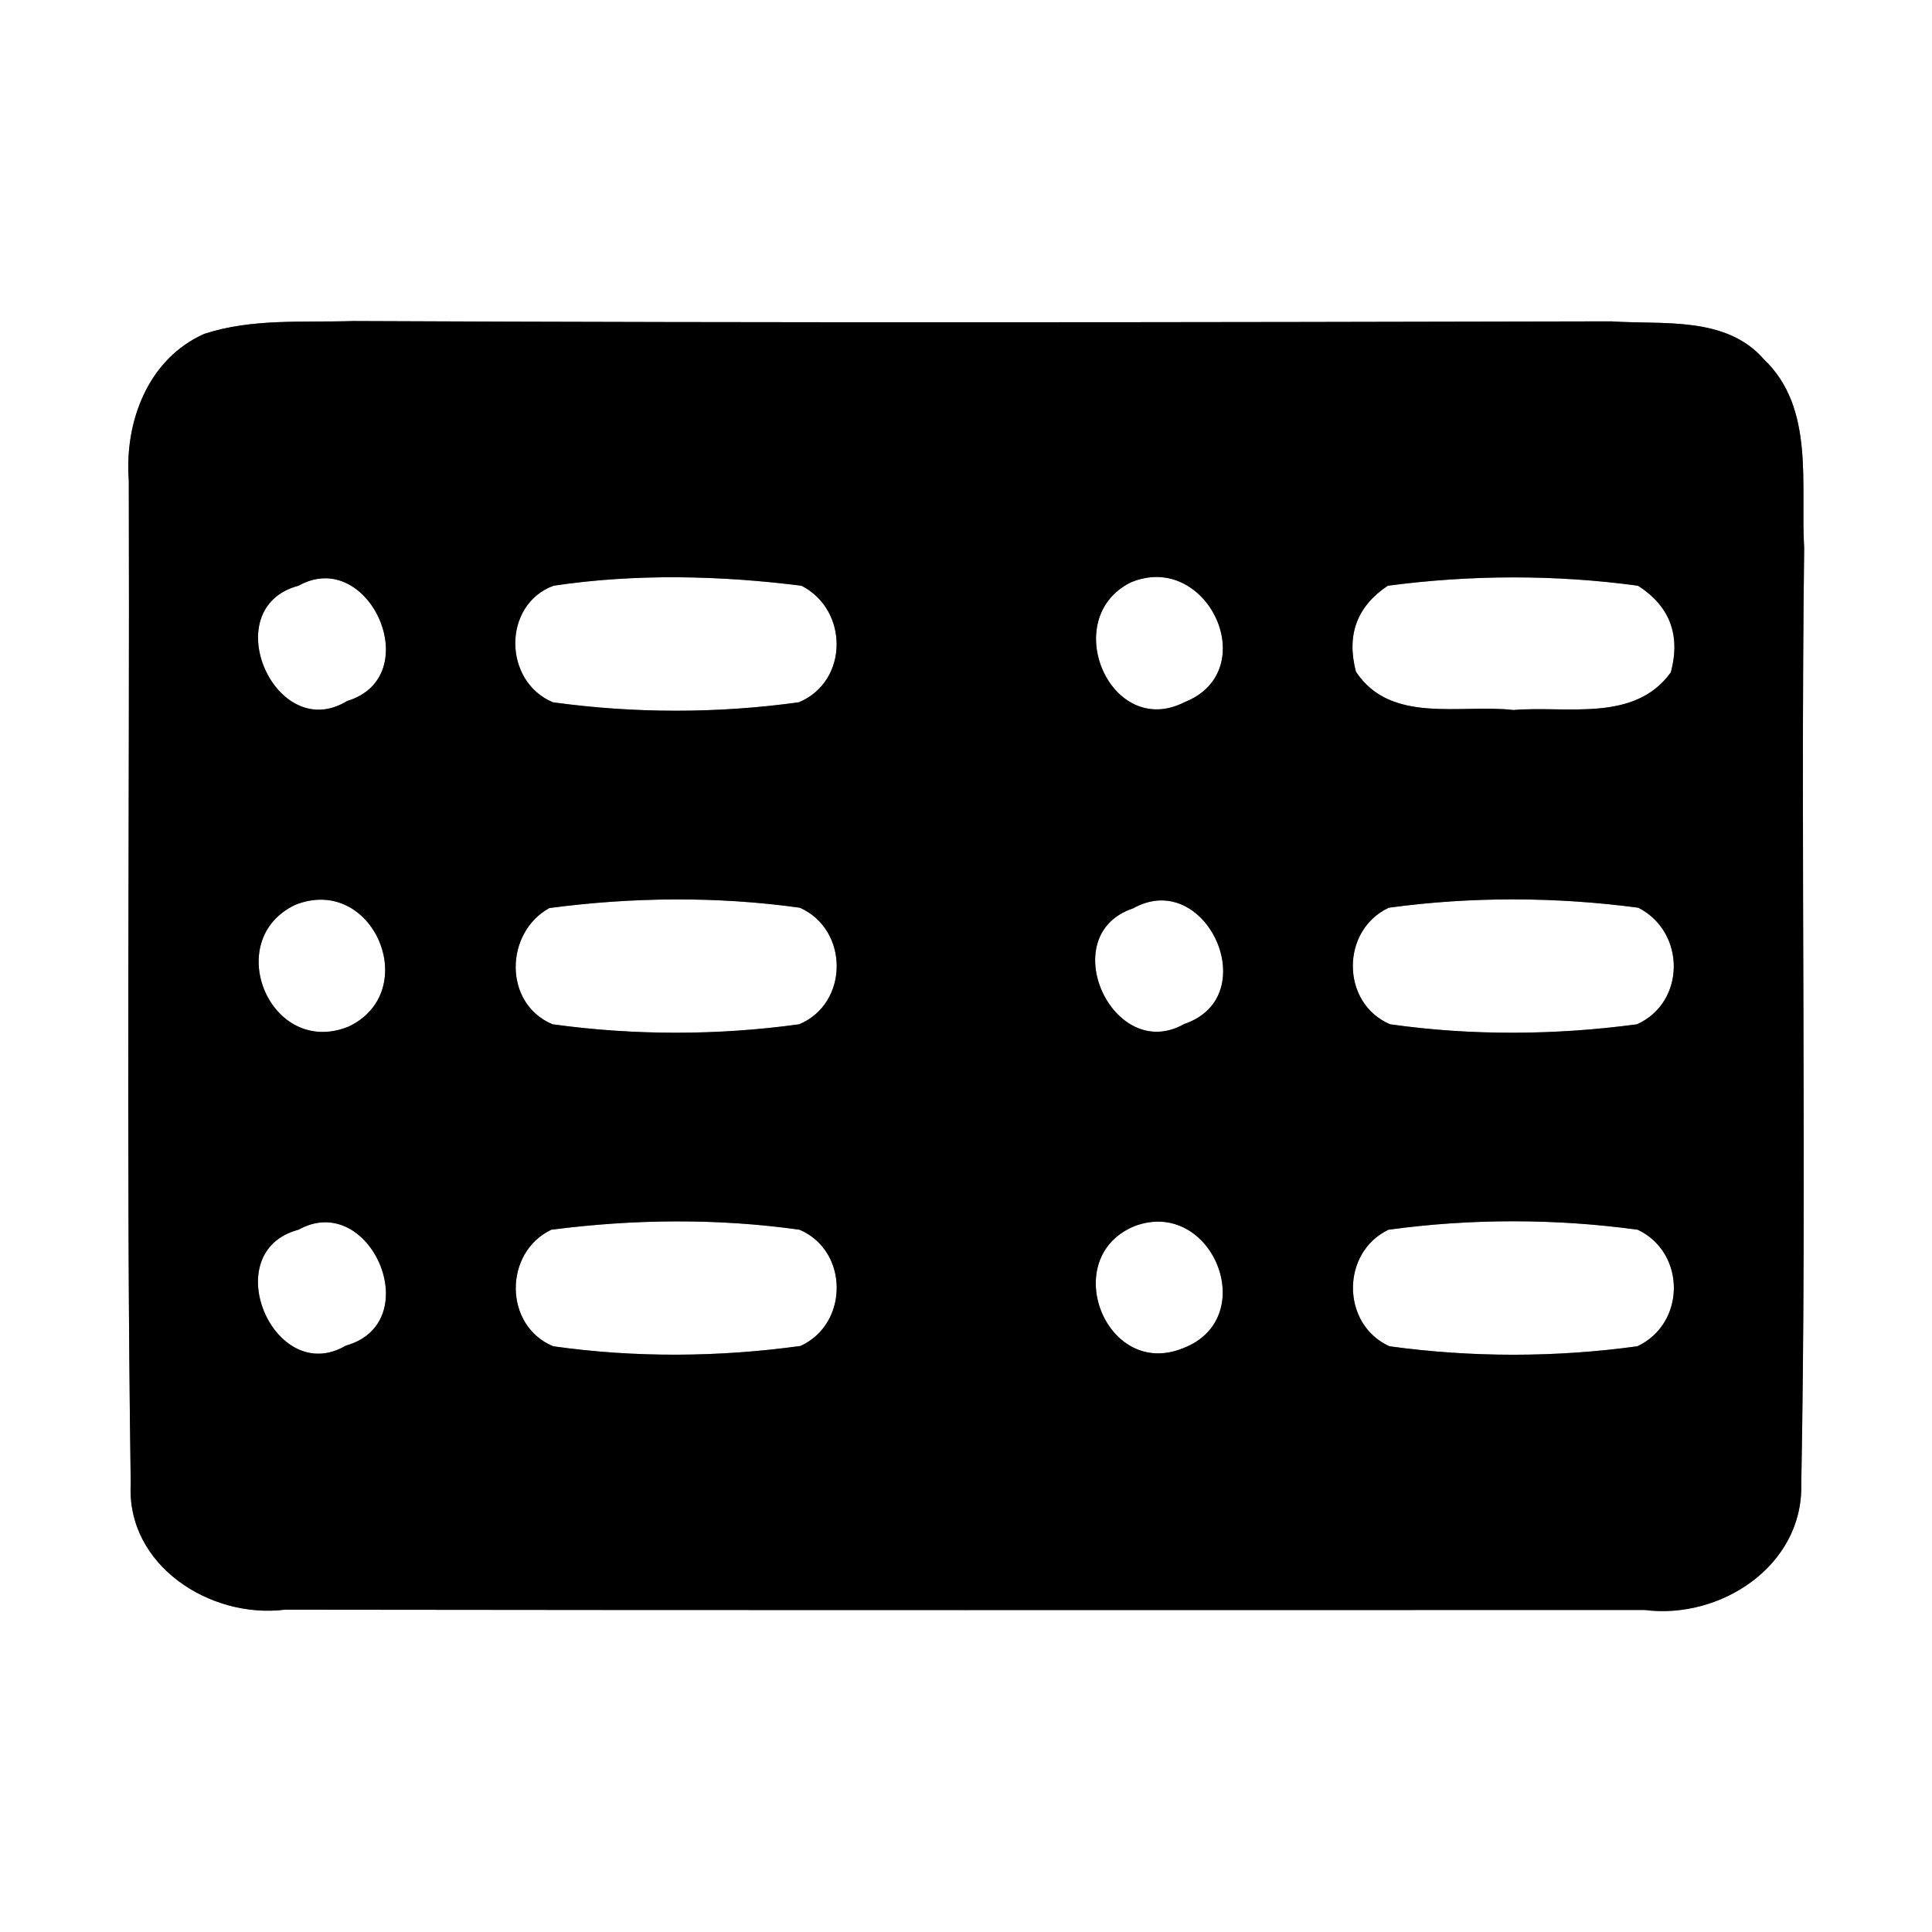 <?xml version="1.0" encoding="UTF-8" ?>
<!DOCTYPE svg PUBLIC "-//W3C//DTD SVG 1.1//EN" "http://www.w3.org/Graphics/SVG/1.1/DTD/svg11.dtd">
<svg width="60pt" height="60pt" viewBox="0 0 60 60" version="1.1" xmlns="http://www.w3.org/2000/svg">
<rect x="0" y="0" width="60" height="60" fill="#808080" stroke="none"/>
<g id="#ffffffff">
<path fill="#ffffff" opacity="1.00" d=" M 0.00 0.00 L 60.00 0.00 L 60.00 60.00 L 0.00 60.00 L 0.00 0.00 M 6.34 10.37 C 4.59 11.15 3.86 13.11 4.00 14.93 C 4.03 25.31 3.91 35.70 4.06 46.08 C 3.92 48.61 6.52 50.28 8.85 49.99 C 22.93 50.01 37.00 50.00 51.08 50.00 C 53.42 50.30 55.99 48.64 55.94 46.11 C 56.12 36.41 55.91 26.71 56.03 17.01 C 55.91 15.05 56.37 12.67 54.78 11.16 C 53.60 9.80 51.63 10.09 50.04 9.98 C 37.01 10.01 23.99 10.03 10.97 9.97 C 9.43 10.02 7.83 9.88 6.34 10.37 Z" />
<path fill="#ffffff" opacity="1.00" d=" M 9.27 18.19 C 11.47 16.96 13.27 21.02 10.78 21.77 C 8.55 23.14 6.68 18.88 9.27 18.19 Z" />
<path fill="#ffffff" opacity="1.00" d=" M 17.19 18.19 C 19.73 17.81 22.35 17.87 24.89 18.19 C 26.36 18.94 26.36 21.16 24.81 21.81 C 22.29 22.16 19.69 22.16 17.17 21.81 C 15.62 21.16 15.60 18.78 17.19 18.19 Z" />
<path fill="#ffffff" opacity="1.00" d=" M 35.11 18.09 C 37.50 17.08 39.25 20.84 36.78 21.81 C 34.49 22.97 32.87 19.22 35.11 18.09 Z" />
<path fill="#ffffff" opacity="1.00" d=" M 43.10 18.19 C 45.67 17.85 48.30 17.84 50.87 18.19 C 51.85 18.82 52.20 19.71 51.89 20.88 C 50.76 22.45 48.65 21.91 47.00 22.05 C 45.36 21.86 43.19 22.50 42.11 20.86 C 41.81 19.72 42.14 18.83 43.10 18.19 Z" />
<path fill="#ffffff" opacity="1.00" d=" M 9.17 28.10 C 11.59 27.14 13.13 30.78 10.83 31.88 C 8.40 32.87 6.86 29.20 9.17 28.10 Z" />
<path fill="#ffffff" opacity="1.00" d=" M 17.06 28.20 C 19.63 27.86 22.27 27.83 24.84 28.19 C 26.37 28.87 26.37 31.16 24.82 31.81 C 22.29 32.16 19.69 32.16 17.16 31.81 C 15.63 31.17 15.67 28.97 17.06 28.20 Z" />
<path fill="#ffffff" opacity="1.00" d=" M 35.19 28.21 C 37.45 26.94 39.29 30.95 36.78 31.80 C 34.56 33.06 32.72 29.03 35.19 28.21 Z" />
<path fill="#ffffff" opacity="1.00" d=" M 43.13 28.19 C 45.69 27.84 48.32 27.85 50.88 28.19 C 52.35 28.94 52.36 31.12 50.84 31.81 C 48.31 32.15 45.70 32.17 43.17 31.81 C 41.64 31.16 41.63 28.89 43.13 28.19 Z" />
<path fill="#ffffff" opacity="1.00" d=" M 9.27 38.19 C 11.50 36.95 13.28 41.08 10.74 41.79 C 8.51 43.10 6.70 38.87 9.27 38.19 Z" />
<path fill="#ffffff" opacity="1.00" d=" M 17.12 38.19 C 19.67 37.86 22.28 37.83 24.83 38.19 C 26.36 38.84 26.37 41.11 24.86 41.80 C 22.33 42.15 19.72 42.17 17.18 41.81 C 15.64 41.17 15.64 38.90 17.12 38.19 Z" />
<path fill="#ffffff" opacity="1.00" d=" M 35.23 38.08 C 37.64 37.17 39.18 40.94 36.74 41.87 C 34.34 42.85 32.86 39.06 35.23 38.08 Z" />
<path fill="#ffffff" opacity="1.00" d=" M 43.12 38.19 C 45.68 37.84 48.30 37.84 50.86 38.19 C 52.36 38.90 52.36 41.10 50.85 41.81 C 48.31 42.16 45.69 42.16 43.15 41.81 C 41.65 41.13 41.64 38.90 43.12 38.19 Z" />
</g>
<g id="#000000ff">
<path fill="#000000" opacity="1.00" d=" M 6.34 10.37 C 7.83 9.88 9.43 10.02 10.97 9.97 C 23.99 10.03 37.01 10.01 50.04 9.98 C 51.63 10.09 53.60 9.80 54.78 11.16 C 56.37 12.67 55.91 15.05 56.03 17.01 C 55.91 26.71 56.12 36.41 55.94 46.11 C 55.99 48.64 53.42 50.30 51.08 50.00 C 37.00 50.00 22.93 50.01 8.85 49.99 C 6.52 50.28 3.92 48.61 4.06 46.08 C 3.91 35.70 4.03 25.31 4.00 14.93 C 3.86 13.11 4.59 11.15 6.34 10.37 M 9.27 18.19 C 6.68 18.88 8.55 23.14 10.78 21.77 C 13.27 21.02 11.47 16.96 9.27 18.19 M 17.19 18.19 C 15.60 18.78 15.62 21.16 17.17 21.81 C 19.69 22.16 22.29 22.16 24.81 21.81 C 26.36 21.16 26.36 18.94 24.89 18.19 C 22.35 17.87 19.73 17.81 17.19 18.19 M 35.11 18.09 C 32.87 19.22 34.49 22.97 36.78 21.81 C 39.25 20.84 37.50 17.08 35.11 18.09 M 43.10 18.19 C 42.14 18.83 41.81 19.72 42.11 20.86 C 43.19 22.50 45.36 21.86 47.00 22.05 C 48.65 21.91 50.76 22.45 51.89 20.88 C 52.20 19.71 51.85 18.82 50.87 18.19 C 48.30 17.84 45.67 17.85 43.10 18.19 M 9.17 28.10 C 6.86 29.20 8.40 32.87 10.83 31.88 C 13.13 30.78 11.59 27.14 9.17 28.10 M 17.06 28.20 C 15.67 28.97 15.63 31.17 17.16 31.81 C 19.69 32.16 22.29 32.16 24.82 31.81 C 26.37 31.16 26.37 28.87 24.84 28.19 C 22.27 27.83 19.63 27.86 17.06 28.20 M 35.19 28.21 C 32.72 29.03 34.56 33.06 36.78 31.80 C 39.29 30.95 37.45 26.94 35.19 28.21 M 43.13 28.19 C 41.63 28.89 41.64 31.16 43.17 31.81 C 45.70 32.17 48.31 32.15 50.84 31.81 C 52.36 31.12 52.35 28.94 50.88 28.19 C 48.32 27.85 45.69 27.84 43.13 28.19 M 9.27 38.19 C 6.70 38.87 8.51 43.10 10.74 41.79 C 13.28 41.08 11.50 36.95 9.27 38.19 M 17.12 38.19 C 15.64 38.90 15.64 41.17 17.18 41.81 C 19.72 42.17 22.33 42.15 24.86 41.80 C 26.37 41.11 26.36 38.84 24.83 38.19 C 22.28 37.83 19.67 37.86 17.12 38.19 M 35.23 38.08 C 32.86 39.06 34.34 42.85 36.74 41.87 C 39.18 40.94 37.64 37.17 35.23 38.08 M 43.12 38.19 C 41.64 38.90 41.65 41.13 43.15 41.81 C 45.69 42.16 48.31 42.16 50.85 41.81 C 52.36 41.10 52.36 38.90 50.86 38.19 C 48.30 37.84 45.68 37.84 43.12 38.19 Z" />
</g>
</svg>
